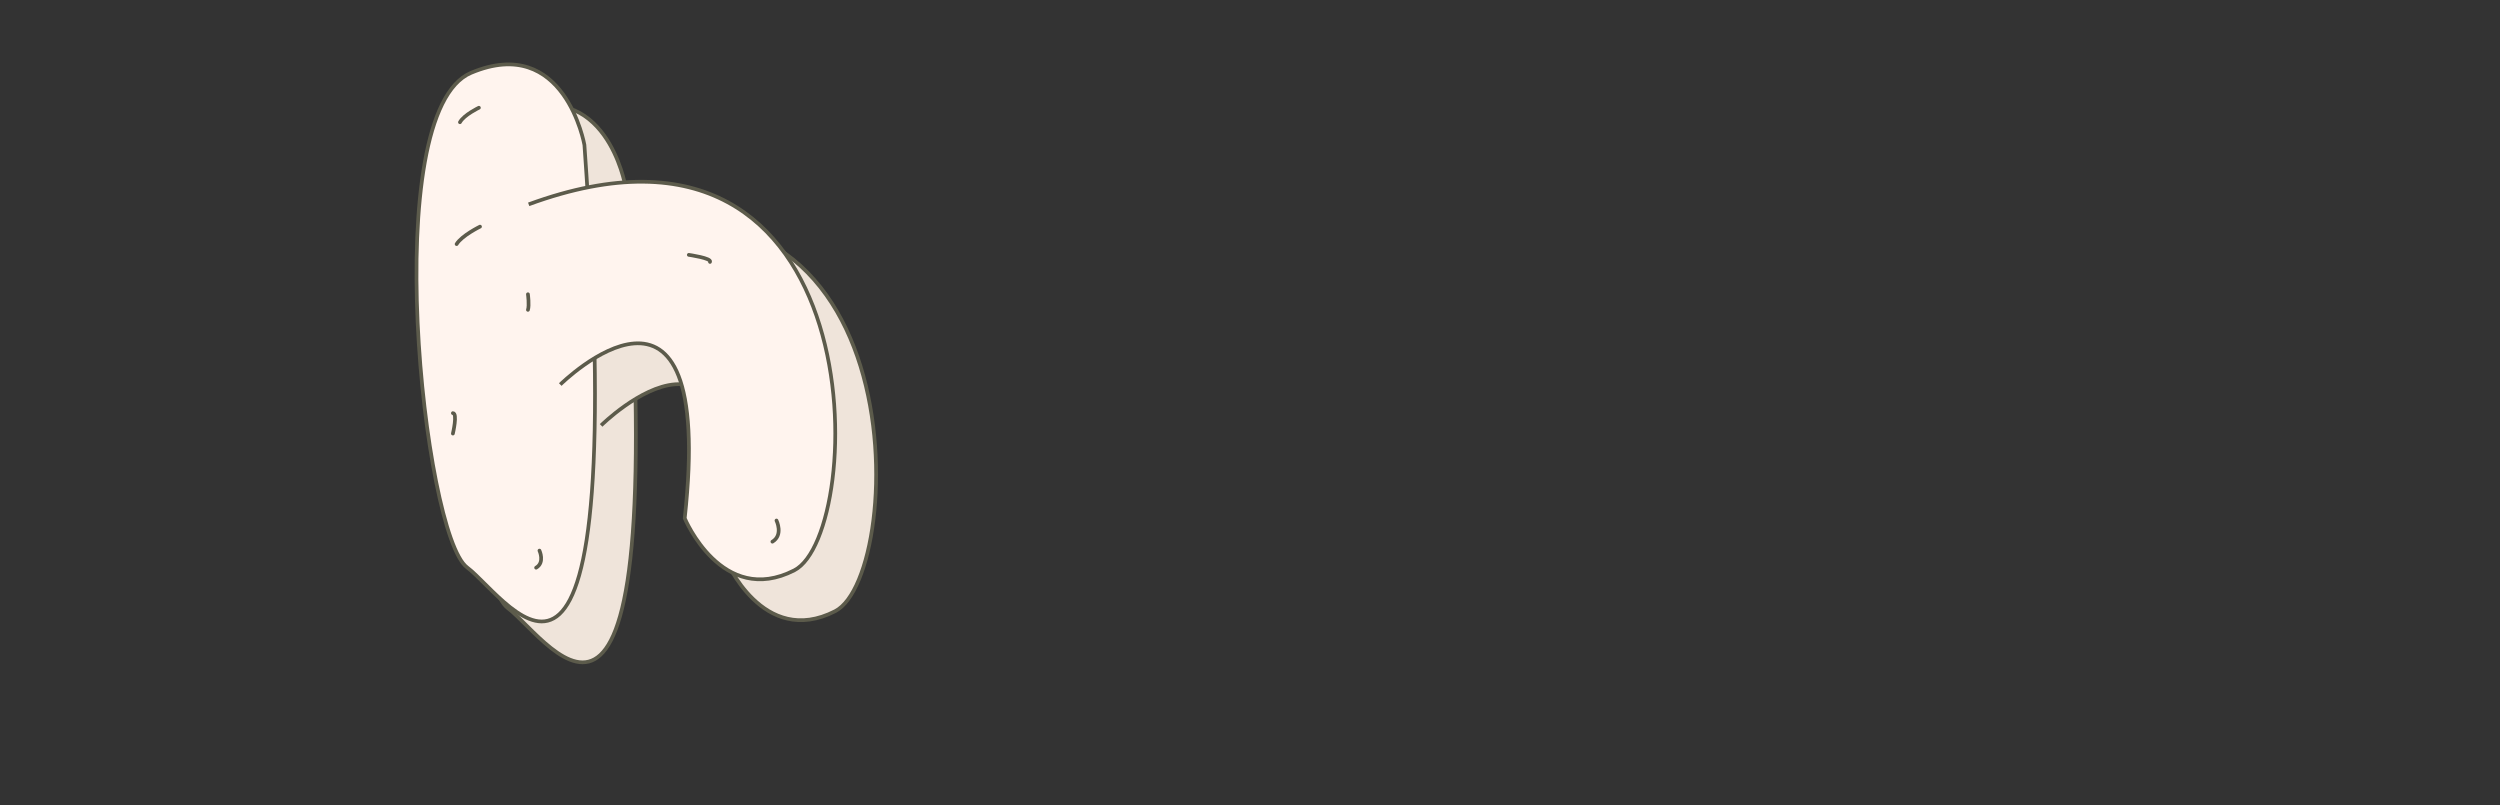 <?xml version="1.0" encoding="utf-8"?>
<!-- Generator: Adobe Illustrator 22.1.0, SVG Export Plug-In . SVG Version: 6.00 Build 0)  -->
<svg version="1.1" id="Layer_1" xmlns="http://www.w3.org/2000/svg" xmlns:xlink="http://www.w3.org/1999/xlink" x="0px" y="0px"
	 viewBox="0 0 672.9 216.8" style="enable-background:new 0 0 672.9 216.8;" xml:space="preserve">
<rect x="0" y="0" width="672.9" height="216.8" fill="#333333" stroke="none"/>
<style type="text/css">
	.st0{fill:#EFE4DA;stroke:#5C5B4B;stroke-miterlimit:10;}
	.st1{fill:#FFF4EE;stroke:#5C5B4B;stroke-miterlimit:10;}
	.st2{fill:#FFF5EB;stroke:#5C5B4B;stroke-linecap:round;stroke-miterlimit:10;}
</style>
<g id="Layer_5">
</g>
<g id="Layer_3">
</g>
<g>
	<g id="XMLID_296_">
		<path id="XMLID_298_" class="st0" d="M168.3,50c0,0-5.3-30-30.5-19.4s-12.8,124.3-1.1,133.1C148.3,172.4,180.9,226.5,168.3,50z"/>
		<path id="XMLID_297_" class="st0" d="M161.8,114.5c0,0,42-41.5,33.5,36c0,0,10,24,29.5,14s22.5-133-71.5-98.5"/>
	</g>
	<g id="XMLID_267_">
		<path id="XMLID_269_" class="st1" d="M157.3,39c0,0-5.3-30-30.5-19.4s-12.8,124.3-1.1,133.1C137.3,161.4,169.9,215.5,157.3,39z"/>
		<path id="XMLID_268_" class="st1" d="M150.8,103.5c0,0,42-41.5,33.5,36c0,0,10,24,29.5,14s22.5-133-71.5-98.5"/>
	</g>
	<path id="XMLID_243_" class="st2" d="M145.2,148.2c0,0,1.5,3.2-0.9,4.6"/>
	<path id="XMLID_242_" class="st2" d="M142.1,79.2c0,0,0.4,3,0,4.2"/>
	<path id="XMLID_241_" class="st2" d="M121.9,116.7c0,0,1.3-5.5,0-5.5"/>
	<path id="XMLID_240_" class="st2" d="M128.9,29c0,0-4,1.9-5.1,3.9"/>
	<path id="XMLID_227_" class="st2" d="M209,140.1c0,0,1.9,3.9-1.1,5.7"/>
	<path id="XMLID_226_" class="st2" d="M185.4,68.6c0,0,6.3,0.9,5.7,1.9"/>
	<path id="XMLID_225_" class="st2" d="M129.2,61c0,0-4.9,2.4-6.3,4.7"/>
</g>
</svg>
